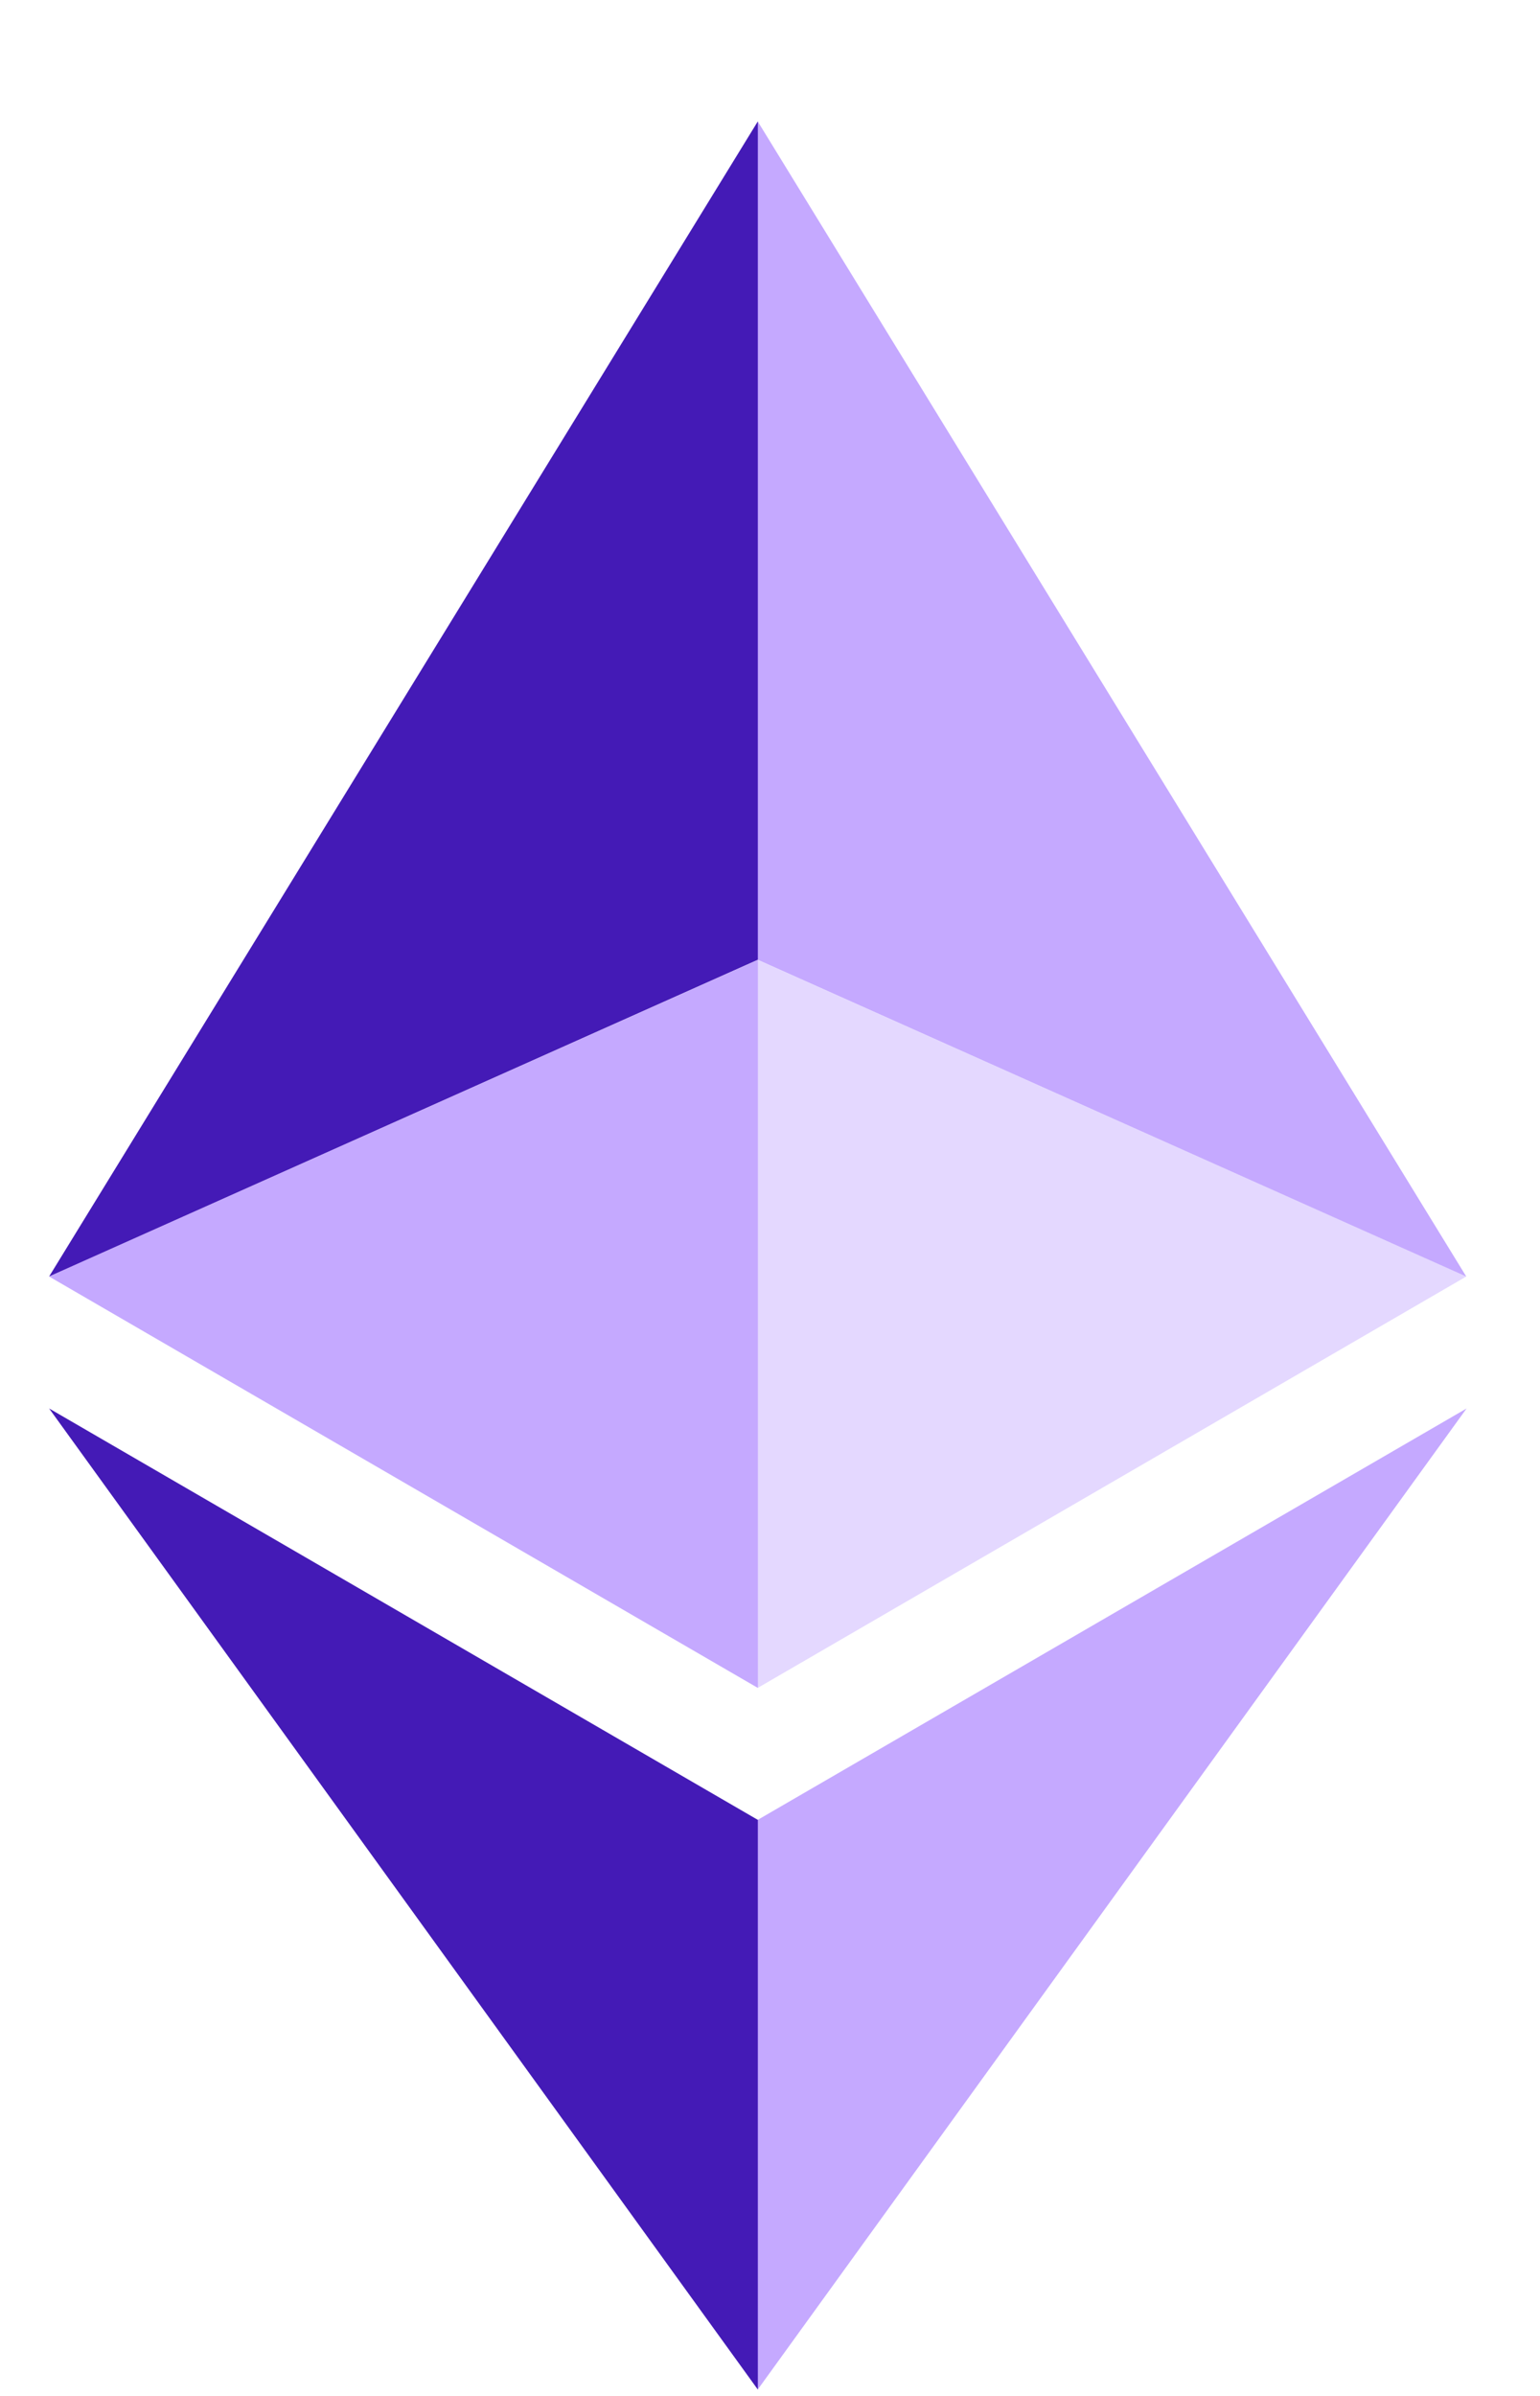 <svg width="9" height="14" viewBox="0 0 9 14" fill="none" xmlns="http://www.w3.org/2000/svg">
<path d="M4.428 0.709V5.608L8.569 7.459L4.428 0.709Z" fill="#9F72FF" fill-opacity="0.602"/>
<path d="M4.429 0.709L0.287 7.459L4.429 5.608V0.709Z" fill="#441AB6"/>
<path d="M4.428 10.634V13.963L8.571 8.23L4.428 10.634Z" fill="#9F72FF" fill-opacity="0.602"/>
<path d="M4.429 13.963V10.634L0.287 8.23L4.429 13.963Z" fill="#441AB6"/>
<path d="M4.428 9.863L8.569 7.459L4.428 5.609V9.863Z" fill="#7A3CFF" fill-opacity="0.2"/>
<path d="M0.287 7.459L4.429 9.863V5.609L0.287 7.459Z" fill="#9F72FF" fill-opacity="0.602"/>
</svg>
